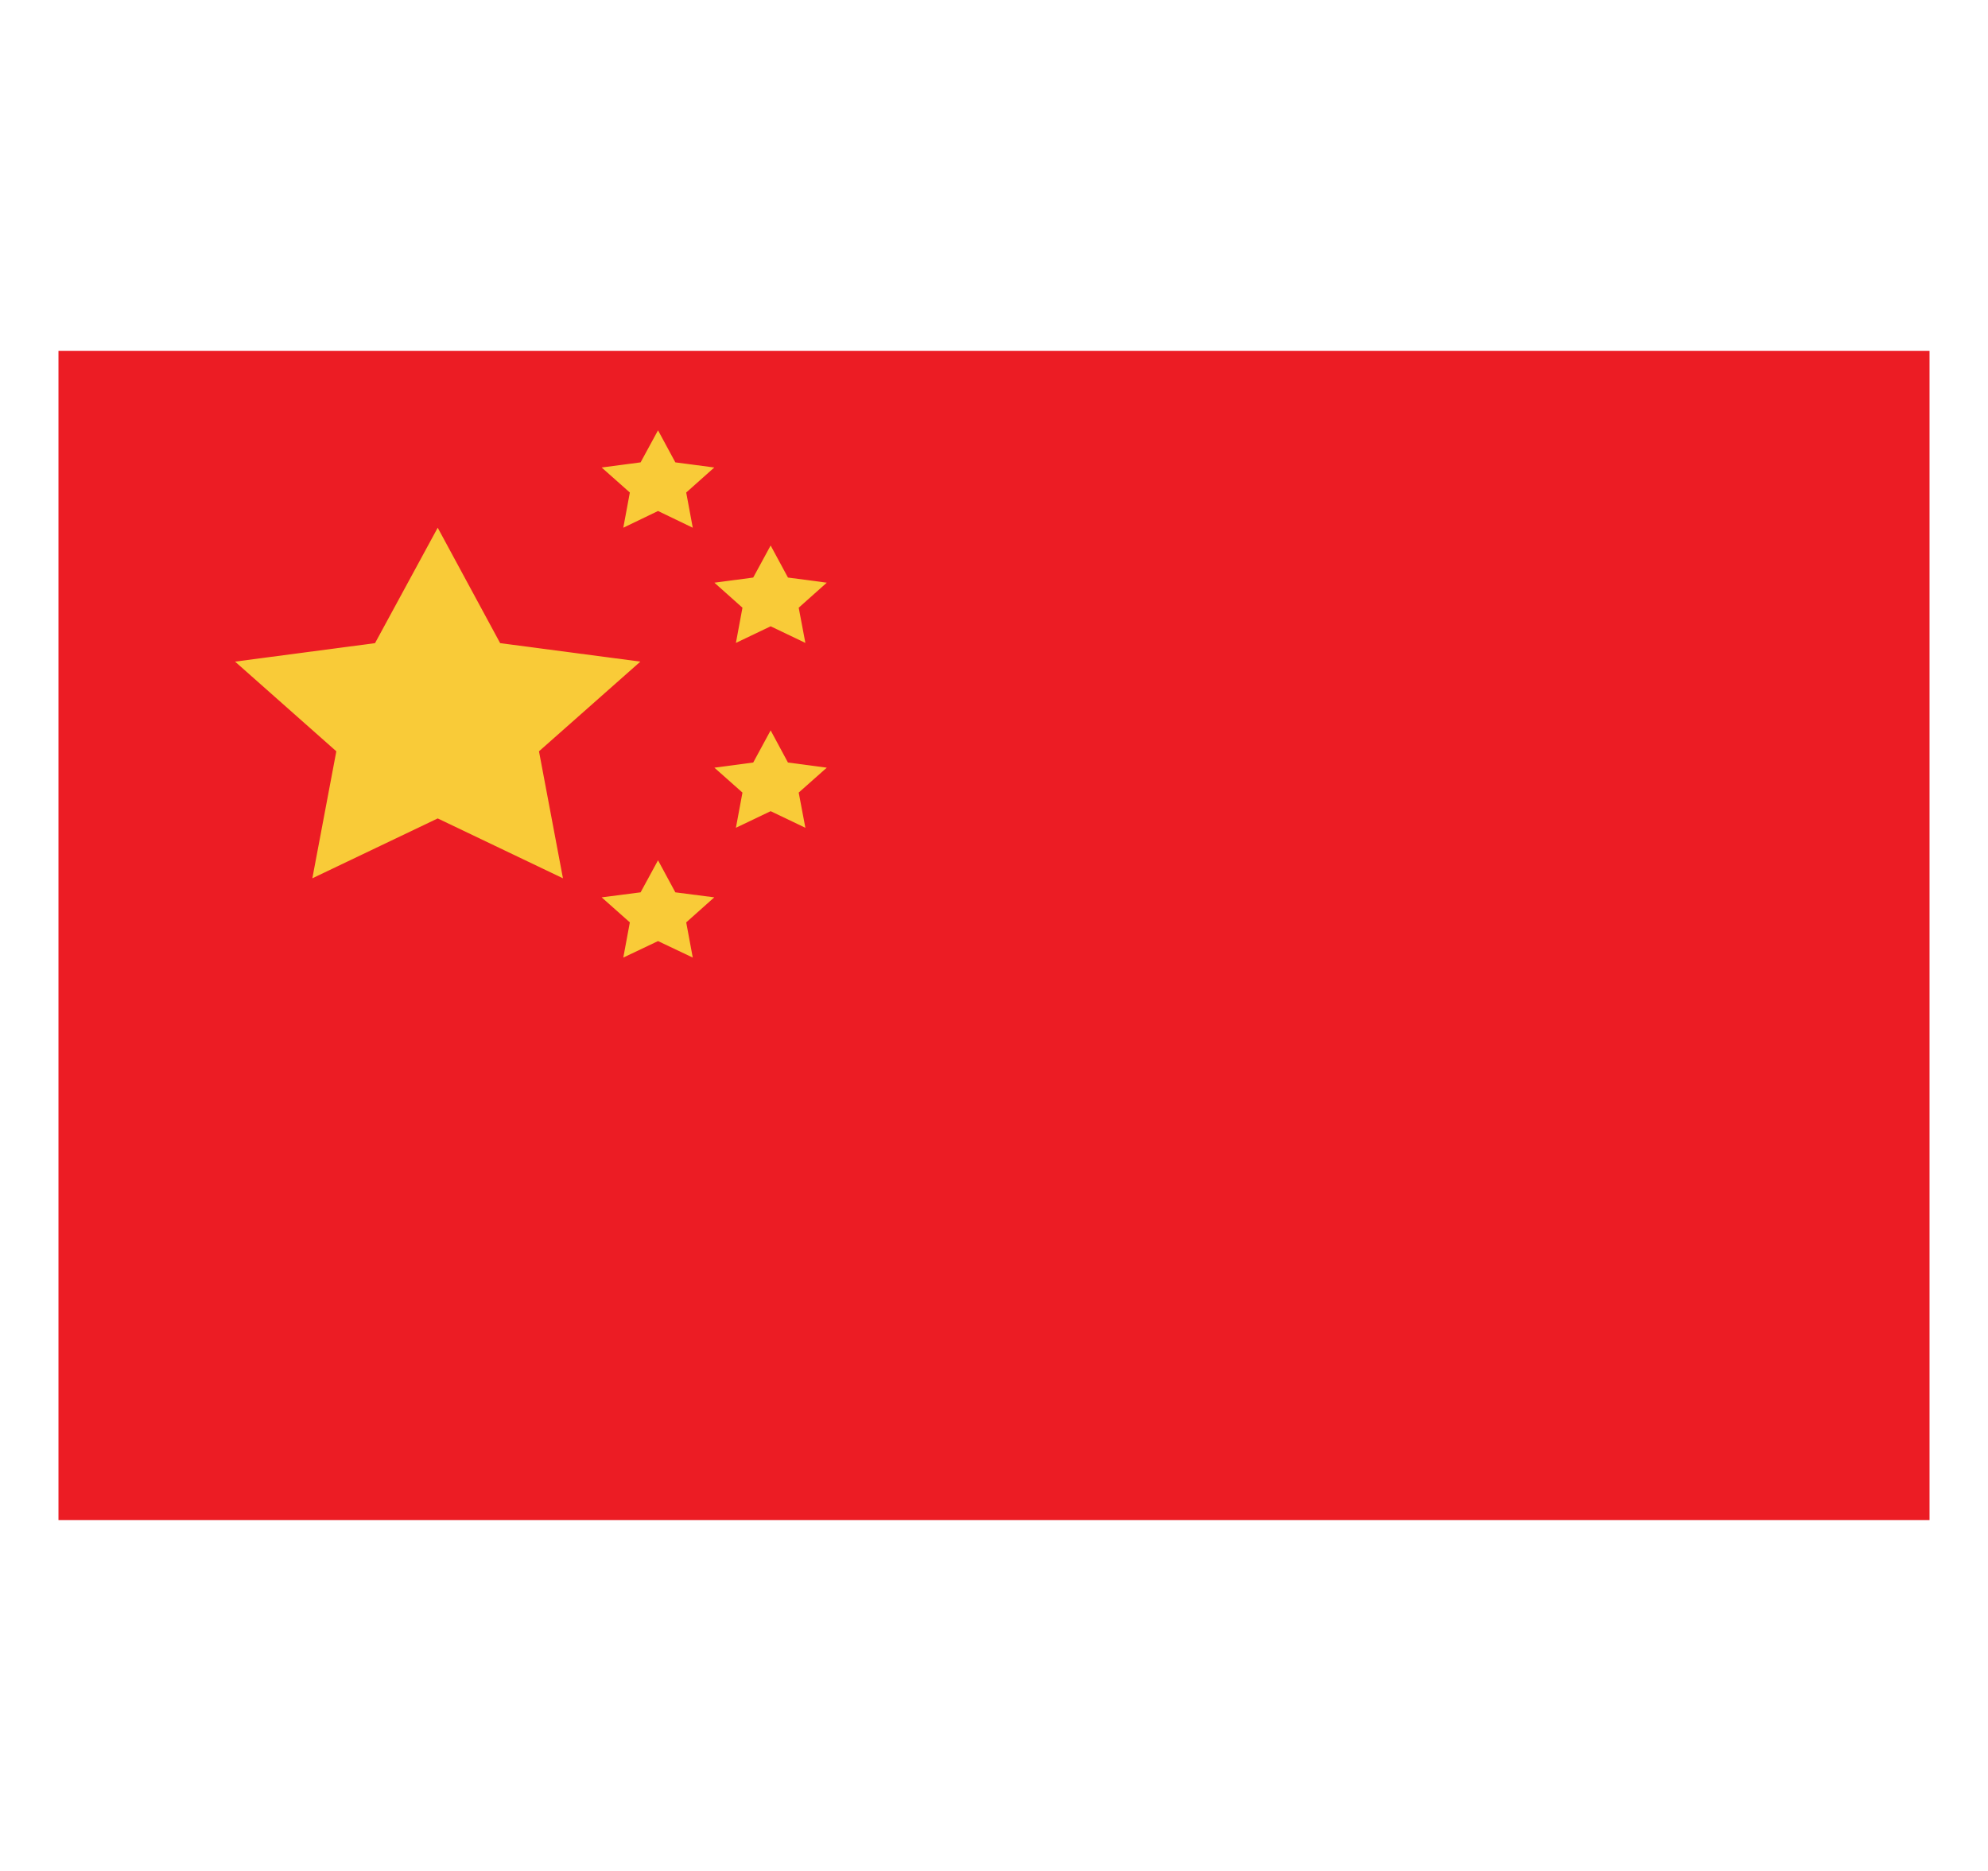 <svg width="17" height="16" viewBox="0 0 17 16" fill="none" xmlns="http://www.w3.org/2000/svg">
<g clip-path="url(#clip0_1009_6312)">
<rect x="0.5" y="3" width="16" height="10" fill="#EC1C24"/>
<path d="M3.743 4.513L4.277 5.5L5.476 5.658L4.609 6.425L4.814 7.511L3.743 6.999L2.671 7.511L2.876 6.425L2.01 5.658L3.207 5.5L3.743 4.513Z" fill="#F9CB38"/>
<path d="M5.627 3.68L5.775 3.954L6.108 3.998L5.868 4.212L5.924 4.513L5.627 4.37L5.33 4.513L5.386 4.212L5.145 3.998L5.478 3.954L5.627 3.68Z" fill="#F9CB38"/>
<path d="M6.59 4.665L6.738 4.939L7.07 4.983L6.83 5.197L6.887 5.498L6.59 5.356L6.293 5.498L6.349 5.197L6.109 4.983L6.441 4.939L6.59 4.665Z" fill="#F9CB38"/>
<path d="M6.59 6.246L6.738 6.521L7.07 6.565L6.83 6.778L6.887 7.079L6.59 6.937L6.293 7.079L6.349 6.778L6.109 6.565L6.441 6.521L6.59 6.246Z" fill="#F9CB38"/>
<path d="M5.627 7.357L5.775 7.631L6.108 7.674L5.868 7.888L5.924 8.189L5.627 8.048L5.33 8.189L5.386 7.888L5.145 7.674L5.478 7.631L5.627 7.357Z" fill="#F9CB38"/>
</g>
<defs>
<clipPath id="clip0_1009_6312">
<rect width="16" height="16" fill="white" transform="translate(0.5)"/>
</clipPath>
</defs>
</svg>
